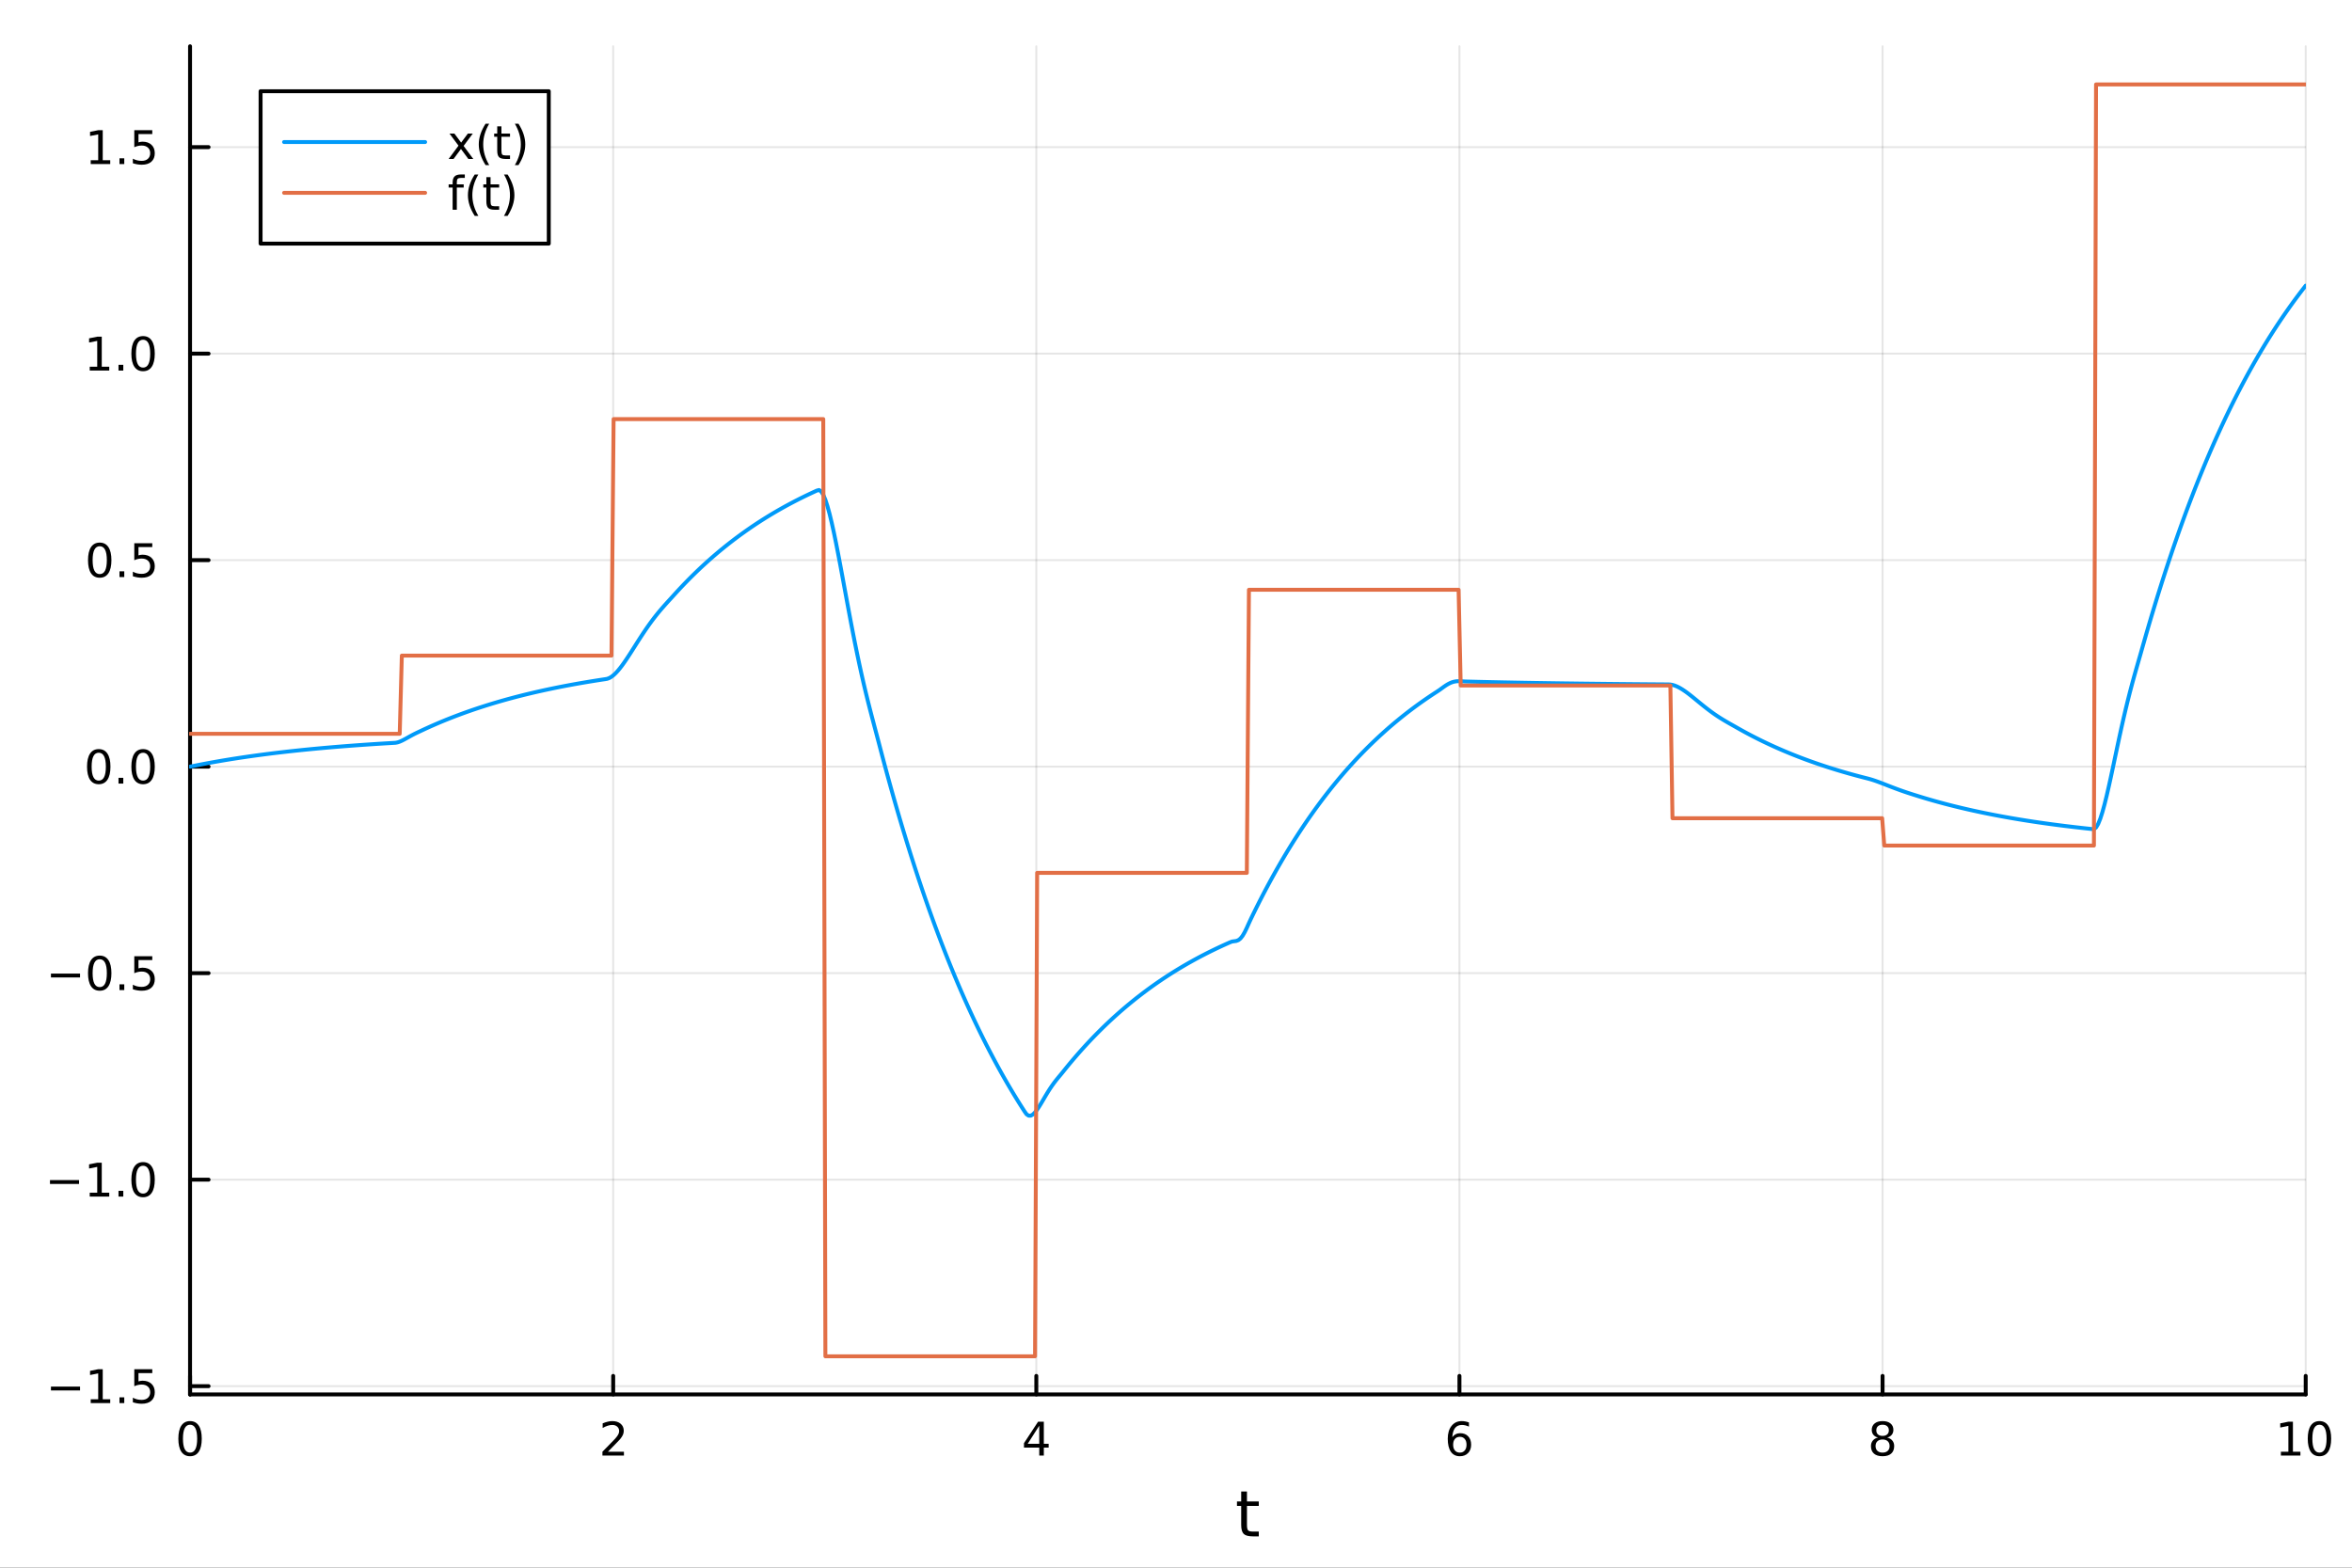 <?xml version="1.0" encoding="utf-8"?>
<svg xmlns="http://www.w3.org/2000/svg" xmlns:xlink="http://www.w3.org/1999/xlink" width="600" height="400" viewBox="0 0 2400 1600">
<rect x="0" y="0" width="2400" height="1600" fill="#333333" stroke="none"/>
<defs>
  <clipPath id="clip520">
    <rect x="0" y="0" width="2400" height="1600"/>
  </clipPath>
</defs>
<path clip-path="url(#clip520)" d="M0 1600 L2400 1600 L2400 0 L0 0  Z" fill="#ffffff" fill-rule="evenodd" fill-opacity="1"/>
<defs>
  <clipPath id="clip521">
    <rect x="480" y="0" width="1681" height="1600"/>
  </clipPath>
</defs>
<path clip-path="url(#clip520)" d="M193.936 1423.18 L2352.76 1423.18 L2352.76 47.244 L193.936 47.244  Z" fill="#ffffff" fill-rule="evenodd" fill-opacity="1"/>
<defs>
  <clipPath id="clip522">
    <rect x="193" y="47" width="2160" height="1377"/>
  </clipPath>
</defs>
<polyline clip-path="url(#clip522)" style="stroke:#000000; stroke-linecap:round; stroke-linejoin:round; stroke-width:2; stroke-opacity:0.1; fill:none" points="193.936,1423.18 193.936,47.244 "/>
<polyline clip-path="url(#clip522)" style="stroke:#000000; stroke-linecap:round; stroke-linejoin:round; stroke-width:2; stroke-opacity:0.1; fill:none" points="625.7,1423.18 625.7,47.244 "/>
<polyline clip-path="url(#clip522)" style="stroke:#000000; stroke-linecap:round; stroke-linejoin:round; stroke-width:2; stroke-opacity:0.1; fill:none" points="1057.46,1423.18 1057.46,47.244 "/>
<polyline clip-path="url(#clip522)" style="stroke:#000000; stroke-linecap:round; stroke-linejoin:round; stroke-width:2; stroke-opacity:0.1; fill:none" points="1489.23,1423.18 1489.23,47.244 "/>
<polyline clip-path="url(#clip522)" style="stroke:#000000; stroke-linecap:round; stroke-linejoin:round; stroke-width:2; stroke-opacity:0.1; fill:none" points="1920.99,1423.18 1920.99,47.244 "/>
<polyline clip-path="url(#clip522)" style="stroke:#000000; stroke-linecap:round; stroke-linejoin:round; stroke-width:2; stroke-opacity:0.1; fill:none" points="2352.76,1423.18 2352.76,47.244 "/>
<polyline clip-path="url(#clip520)" style="stroke:#000000; stroke-linecap:round; stroke-linejoin:round; stroke-width:4; stroke-opacity:1; fill:none" points="193.936,1423.18 2352.76,1423.18 "/>
<polyline clip-path="url(#clip520)" style="stroke:#000000; stroke-linecap:round; stroke-linejoin:round; stroke-width:4; stroke-opacity:1; fill:none" points="193.936,1423.18 193.936,1404.28 "/>
<polyline clip-path="url(#clip520)" style="stroke:#000000; stroke-linecap:round; stroke-linejoin:round; stroke-width:4; stroke-opacity:1; fill:none" points="625.7,1423.18 625.7,1404.28 "/>
<polyline clip-path="url(#clip520)" style="stroke:#000000; stroke-linecap:round; stroke-linejoin:round; stroke-width:4; stroke-opacity:1; fill:none" points="1057.46,1423.18 1057.46,1404.28 "/>
<polyline clip-path="url(#clip520)" style="stroke:#000000; stroke-linecap:round; stroke-linejoin:round; stroke-width:4; stroke-opacity:1; fill:none" points="1489.23,1423.18 1489.23,1404.28 "/>
<polyline clip-path="url(#clip520)" style="stroke:#000000; stroke-linecap:round; stroke-linejoin:round; stroke-width:4; stroke-opacity:1; fill:none" points="1920.99,1423.18 1920.99,1404.28 "/>
<polyline clip-path="url(#clip520)" style="stroke:#000000; stroke-linecap:round; stroke-linejoin:round; stroke-width:4; stroke-opacity:1; fill:none" points="2352.76,1423.18 2352.76,1404.28 "/>
<path clip-path="url(#clip520)" d="M193.936 1454.1 Q190.325 1454.1 188.496 1457.66 Q186.691 1461.2 186.691 1468.33 Q186.691 1475.44 188.496 1479.01 Q190.325 1482.55 193.936 1482.55 Q197.57 1482.55 199.376 1479.01 Q201.204 1475.44 201.204 1468.33 Q201.204 1461.2 199.376 1457.66 Q197.57 1454.1 193.936 1454.1 M193.936 1450.39 Q199.746 1450.39 202.802 1455 Q205.88 1459.58 205.88 1468.33 Q205.88 1477.06 202.802 1481.67 Q199.746 1486.25 193.936 1486.25 Q188.126 1486.25 185.047 1481.67 Q181.992 1477.06 181.992 1468.33 Q181.992 1459.58 185.047 1455 Q188.126 1450.39 193.936 1450.39 Z" fill="#000000" fill-rule="nonzero" fill-opacity="1" /><path clip-path="url(#clip520)" d="M620.353 1481.64 L636.672 1481.64 L636.672 1485.58 L614.728 1485.58 L614.728 1481.64 Q617.39 1478.89 621.973 1474.26 Q626.58 1469.61 627.76 1468.27 Q630.006 1465.74 630.885 1464.01 Q631.788 1462.25 631.788 1460.56 Q631.788 1457.8 629.843 1456.07 Q627.922 1454.33 624.82 1454.33 Q622.621 1454.33 620.168 1455.09 Q617.737 1455.86 614.959 1457.41 L614.959 1452.69 Q617.783 1451.55 620.237 1450.97 Q622.691 1450.39 624.728 1450.39 Q630.098 1450.39 633.293 1453.08 Q636.487 1455.77 636.487 1460.26 Q636.487 1462.39 635.677 1464.31 Q634.89 1466.2 632.783 1468.8 Q632.205 1469.47 629.103 1472.69 Q626.001 1475.88 620.353 1481.64 Z" fill="#000000" fill-rule="nonzero" fill-opacity="1" /><path clip-path="url(#clip520)" d="M1060.47 1455.09 L1048.67 1473.54 L1060.47 1473.54 L1060.47 1455.09 M1059.25 1451.02 L1065.13 1451.02 L1065.13 1473.54 L1070.06 1473.54 L1070.06 1477.43 L1065.13 1477.43 L1065.13 1485.58 L1060.47 1485.58 L1060.47 1477.43 L1044.87 1477.43 L1044.87 1472.92 L1059.25 1451.02 Z" fill="#000000" fill-rule="nonzero" fill-opacity="1" /><path clip-path="url(#clip520)" d="M1489.63 1466.44 Q1486.48 1466.44 1484.63 1468.59 Q1482.8 1470.74 1482.8 1474.49 Q1482.8 1478.22 1484.63 1480.39 Q1486.48 1482.55 1489.63 1482.55 Q1492.78 1482.55 1494.61 1480.39 Q1496.46 1478.22 1496.46 1474.49 Q1496.46 1470.74 1494.61 1468.59 Q1492.78 1466.44 1489.63 1466.44 M1498.92 1451.78 L1498.92 1456.04 Q1497.16 1455.21 1495.35 1454.77 Q1493.57 1454.33 1491.81 1454.33 Q1487.18 1454.33 1484.73 1457.45 Q1482.3 1460.58 1481.95 1466.9 Q1483.31 1464.89 1485.37 1463.82 Q1487.43 1462.73 1489.91 1462.73 Q1495.12 1462.73 1498.13 1465.9 Q1501.16 1469.05 1501.16 1474.49 Q1501.16 1479.82 1498.01 1483.03 Q1494.86 1486.25 1489.63 1486.25 Q1483.64 1486.25 1480.47 1481.67 Q1477.3 1477.06 1477.3 1468.33 Q1477.3 1460.14 1481.18 1455.28 Q1485.07 1450.39 1491.62 1450.39 Q1493.38 1450.39 1495.17 1450.74 Q1496.97 1451.09 1498.92 1451.78 Z" fill="#000000" fill-rule="nonzero" fill-opacity="1" /><path clip-path="url(#clip520)" d="M1920.99 1469.17 Q1917.66 1469.17 1915.74 1470.95 Q1913.84 1472.73 1913.84 1475.86 Q1913.84 1478.98 1915.74 1480.77 Q1917.66 1482.55 1920.99 1482.55 Q1924.33 1482.55 1926.25 1480.77 Q1928.17 1478.96 1928.17 1475.86 Q1928.17 1472.73 1926.25 1470.95 Q1924.35 1469.17 1920.99 1469.17 M1916.32 1467.18 Q1913.31 1466.44 1911.62 1464.38 Q1909.95 1462.32 1909.95 1459.35 Q1909.95 1455.21 1912.89 1452.8 Q1915.85 1450.39 1920.99 1450.39 Q1926.15 1450.39 1929.09 1452.8 Q1932.03 1455.21 1932.03 1459.35 Q1932.03 1462.32 1930.34 1464.38 Q1928.68 1466.44 1925.69 1467.18 Q1929.07 1467.96 1930.95 1470.26 Q1932.84 1472.55 1932.84 1475.86 Q1932.84 1480.88 1929.77 1483.57 Q1926.71 1486.25 1920.99 1486.25 Q1915.27 1486.25 1912.2 1483.57 Q1909.14 1480.88 1909.14 1475.86 Q1909.14 1472.55 1911.04 1470.26 Q1912.94 1467.96 1916.32 1467.18 M1914.6 1459.79 Q1914.6 1462.48 1916.27 1463.98 Q1917.96 1465.49 1920.99 1465.49 Q1924 1465.49 1925.69 1463.98 Q1927.4 1462.48 1927.4 1459.79 Q1927.4 1457.11 1925.69 1455.6 Q1924 1454.1 1920.99 1454.1 Q1917.96 1454.1 1916.27 1455.6 Q1914.6 1457.11 1914.6 1459.79 Z" fill="#000000" fill-rule="nonzero" fill-opacity="1" /><path clip-path="url(#clip520)" d="M2327.44 1481.64 L2335.08 1481.64 L2335.08 1455.28 L2326.77 1456.95 L2326.77 1452.69 L2335.04 1451.02 L2339.71 1451.02 L2339.71 1481.64 L2347.35 1481.64 L2347.35 1485.58 L2327.44 1485.58 L2327.44 1481.64 Z" fill="#000000" fill-rule="nonzero" fill-opacity="1" /><path clip-path="url(#clip520)" d="M2366.8 1454.1 Q2363.18 1454.1 2361.36 1457.66 Q2359.55 1461.2 2359.55 1468.33 Q2359.55 1475.44 2361.36 1479.01 Q2363.18 1482.55 2366.8 1482.55 Q2370.43 1482.55 2372.23 1479.01 Q2374.06 1475.44 2374.06 1468.33 Q2374.06 1461.2 2372.23 1457.66 Q2370.43 1454.1 2366.8 1454.1 M2366.8 1450.39 Q2372.61 1450.39 2375.66 1455 Q2378.74 1459.58 2378.74 1468.33 Q2378.74 1477.06 2375.66 1481.67 Q2372.61 1486.25 2366.8 1486.25 Q2360.99 1486.25 2357.91 1481.67 Q2354.85 1477.06 2354.85 1468.33 Q2354.85 1459.58 2357.91 1455 Q2360.99 1450.39 2366.8 1450.39 Z" fill="#000000" fill-rule="nonzero" fill-opacity="1" /><path clip-path="url(#clip520)" d="M1272.41 1522.27 L1272.41 1532.4 L1284.47 1532.4 L1284.47 1536.95 L1272.41 1536.95 L1272.41 1556.3 Q1272.41 1560.66 1273.58 1561.9 Q1274.79 1563.14 1278.45 1563.14 L1284.47 1563.14 L1284.47 1568.04 L1278.45 1568.04 Q1271.67 1568.04 1269.1 1565.53 Q1266.52 1562.98 1266.52 1556.3 L1266.52 1536.95 L1262.22 1536.95 L1262.22 1532.4 L1266.52 1532.4 L1266.52 1522.27 L1272.41 1522.27 Z" fill="#000000" fill-rule="nonzero" fill-opacity="1" /><polyline clip-path="url(#clip522)" style="stroke:#000000; stroke-linecap:round; stroke-linejoin:round; stroke-width:2; stroke-opacity:0.1; fill:none" points="193.936,1414.73 2352.76,1414.73 "/>
<polyline clip-path="url(#clip522)" style="stroke:#000000; stroke-linecap:round; stroke-linejoin:round; stroke-width:2; stroke-opacity:0.1; fill:none" points="193.936,1203.97 2352.76,1203.97 "/>
<polyline clip-path="url(#clip522)" style="stroke:#000000; stroke-linecap:round; stroke-linejoin:round; stroke-width:2; stroke-opacity:0.1; fill:none" points="193.936,993.207 2352.76,993.207 "/>
<polyline clip-path="url(#clip522)" style="stroke:#000000; stroke-linecap:round; stroke-linejoin:round; stroke-width:2; stroke-opacity:0.1; fill:none" points="193.936,782.447 2352.76,782.447 "/>
<polyline clip-path="url(#clip522)" style="stroke:#000000; stroke-linecap:round; stroke-linejoin:round; stroke-width:2; stroke-opacity:0.1; fill:none" points="193.936,571.687 2352.76,571.687 "/>
<polyline clip-path="url(#clip522)" style="stroke:#000000; stroke-linecap:round; stroke-linejoin:round; stroke-width:2; stroke-opacity:0.1; fill:none" points="193.936,360.927 2352.76,360.927 "/>
<polyline clip-path="url(#clip522)" style="stroke:#000000; stroke-linecap:round; stroke-linejoin:round; stroke-width:2; stroke-opacity:0.1; fill:none" points="193.936,150.167 2352.76,150.167 "/>
<polyline clip-path="url(#clip520)" style="stroke:#000000; stroke-linecap:round; stroke-linejoin:round; stroke-width:4; stroke-opacity:1; fill:none" points="193.936,1423.18 193.936,47.244 "/>
<polyline clip-path="url(#clip520)" style="stroke:#000000; stroke-linecap:round; stroke-linejoin:round; stroke-width:4; stroke-opacity:1; fill:none" points="193.936,1414.73 212.834,1414.73 "/>
<polyline clip-path="url(#clip520)" style="stroke:#000000; stroke-linecap:round; stroke-linejoin:round; stroke-width:4; stroke-opacity:1; fill:none" points="193.936,1203.97 212.834,1203.97 "/>
<polyline clip-path="url(#clip520)" style="stroke:#000000; stroke-linecap:round; stroke-linejoin:round; stroke-width:4; stroke-opacity:1; fill:none" points="193.936,993.207 212.834,993.207 "/>
<polyline clip-path="url(#clip520)" style="stroke:#000000; stroke-linecap:round; stroke-linejoin:round; stroke-width:4; stroke-opacity:1; fill:none" points="193.936,782.447 212.834,782.447 "/>
<polyline clip-path="url(#clip520)" style="stroke:#000000; stroke-linecap:round; stroke-linejoin:round; stroke-width:4; stroke-opacity:1; fill:none" points="193.936,571.687 212.834,571.687 "/>
<polyline clip-path="url(#clip520)" style="stroke:#000000; stroke-linecap:round; stroke-linejoin:round; stroke-width:4; stroke-opacity:1; fill:none" points="193.936,360.927 212.834,360.927 "/>
<polyline clip-path="url(#clip520)" style="stroke:#000000; stroke-linecap:round; stroke-linejoin:round; stroke-width:4; stroke-opacity:1; fill:none" points="193.936,150.167 212.834,150.167 "/>
<path clip-path="url(#clip520)" d="M51.987 1415.18 L81.663 1415.18 L81.663 1419.11 L51.987 1419.11 L51.987 1415.18 Z" fill="#000000" fill-rule="nonzero" fill-opacity="1" /><path clip-path="url(#clip520)" d="M92.566 1428.07 L100.205 1428.07 L100.205 1401.71 L91.895 1403.37 L91.895 1399.11 L100.159 1397.45 L104.834 1397.45 L104.834 1428.07 L112.473 1428.07 L112.473 1432.01 L92.566 1432.01 L92.566 1428.07 Z" fill="#000000" fill-rule="nonzero" fill-opacity="1" /><path clip-path="url(#clip520)" d="M121.918 1426.13 L126.802 1426.13 L126.802 1432.01 L121.918 1432.01 L121.918 1426.13 Z" fill="#000000" fill-rule="nonzero" fill-opacity="1" /><path clip-path="url(#clip520)" d="M137.033 1397.45 L155.39 1397.45 L155.39 1401.38 L141.316 1401.38 L141.316 1409.85 Q142.334 1409.51 143.353 1409.35 Q144.371 1409.16 145.39 1409.16 Q151.177 1409.16 154.556 1412.33 Q157.936 1415.5 157.936 1420.92 Q157.936 1426.5 154.464 1429.6 Q150.992 1432.68 144.672 1432.68 Q142.496 1432.68 140.228 1432.31 Q137.982 1431.94 135.575 1431.2 L135.575 1426.5 Q137.658 1427.63 139.881 1428.19 Q142.103 1428.74 144.58 1428.74 Q148.584 1428.74 150.922 1426.64 Q153.26 1424.53 153.26 1420.92 Q153.26 1417.31 150.922 1415.2 Q148.584 1413.1 144.58 1413.1 Q142.705 1413.1 140.83 1413.51 Q138.978 1413.93 137.033 1414.81 L137.033 1397.45 Z" fill="#000000" fill-rule="nonzero" fill-opacity="1" /><path clip-path="url(#clip520)" d="M50.992 1204.42 L80.668 1204.42 L80.668 1208.35 L50.992 1208.35 L50.992 1204.42 Z" fill="#000000" fill-rule="nonzero" fill-opacity="1" /><path clip-path="url(#clip520)" d="M91.571 1217.31 L99.21 1217.31 L99.21 1190.95 L90.899 1192.61 L90.899 1188.35 L99.163 1186.69 L103.839 1186.69 L103.839 1217.31 L111.478 1217.31 L111.478 1221.25 L91.571 1221.25 L91.571 1217.31 Z" fill="#000000" fill-rule="nonzero" fill-opacity="1" /><path clip-path="url(#clip520)" d="M120.922 1215.37 L125.807 1215.37 L125.807 1221.25 L120.922 1221.25 L120.922 1215.37 Z" fill="#000000" fill-rule="nonzero" fill-opacity="1" /><path clip-path="url(#clip520)" d="M145.992 1189.77 Q142.381 1189.77 140.552 1193.33 Q138.746 1196.87 138.746 1204 Q138.746 1211.11 140.552 1214.67 Q142.381 1218.21 145.992 1218.21 Q149.626 1218.21 151.431 1214.67 Q153.26 1211.11 153.26 1204 Q153.26 1196.87 151.431 1193.33 Q149.626 1189.77 145.992 1189.77 M145.992 1186.06 Q151.802 1186.06 154.857 1190.67 Q157.936 1195.25 157.936 1204 Q157.936 1212.73 154.857 1217.34 Q151.802 1221.92 145.992 1221.92 Q140.181 1221.92 137.103 1217.34 Q134.047 1212.73 134.047 1204 Q134.047 1195.25 137.103 1190.67 Q140.181 1186.06 145.992 1186.06 Z" fill="#000000" fill-rule="nonzero" fill-opacity="1" /><path clip-path="url(#clip520)" d="M51.987 993.658 L81.663 993.658 L81.663 997.594 L51.987 997.594 L51.987 993.658 Z" fill="#000000" fill-rule="nonzero" fill-opacity="1" /><path clip-path="url(#clip520)" d="M101.756 979.006 Q98.145 979.006 96.316 982.571 Q94.51 986.112 94.51 993.242 Q94.51 1000.35 96.316 1003.91 Q98.145 1007.45 101.756 1007.45 Q105.39 1007.45 107.196 1003.91 Q109.024 1000.35 109.024 993.242 Q109.024 986.112 107.196 982.571 Q105.39 979.006 101.756 979.006 M101.756 975.302 Q107.566 975.302 110.621 979.908 Q113.7 984.492 113.7 993.242 Q113.7 1001.97 110.621 1006.58 Q107.566 1011.16 101.756 1011.16 Q95.946 1011.16 92.867 1006.58 Q89.811 1001.97 89.811 993.242 Q89.811 984.492 92.867 979.908 Q95.946 975.302 101.756 975.302 Z" fill="#000000" fill-rule="nonzero" fill-opacity="1" /><path clip-path="url(#clip520)" d="M121.918 1004.61 L126.802 1004.61 L126.802 1010.49 L121.918 1010.49 L121.918 1004.61 Z" fill="#000000" fill-rule="nonzero" fill-opacity="1" /><path clip-path="url(#clip520)" d="M137.033 975.927 L155.39 975.927 L155.39 979.862 L141.316 979.862 L141.316 988.334 Q142.334 987.987 143.353 987.825 Q144.371 987.64 145.39 987.64 Q151.177 987.64 154.556 990.811 Q157.936 993.982 157.936 999.399 Q157.936 1004.98 154.464 1008.08 Q150.992 1011.16 144.672 1011.16 Q142.496 1011.16 140.228 1010.79 Q137.982 1010.42 135.575 1009.68 L135.575 1004.98 Q137.658 1006.11 139.881 1006.67 Q142.103 1007.22 144.58 1007.22 Q148.584 1007.22 150.922 1005.12 Q153.26 1003.01 153.26 999.399 Q153.26 995.788 150.922 993.682 Q148.584 991.575 144.58 991.575 Q142.705 991.575 140.83 991.992 Q138.978 992.408 137.033 993.288 L137.033 975.927 Z" fill="#000000" fill-rule="nonzero" fill-opacity="1" /><path clip-path="url(#clip520)" d="M100.76 768.246 Q97.149 768.246 95.321 771.81 Q93.515 775.352 93.515 782.482 Q93.515 789.588 95.321 793.153 Q97.149 796.695 100.76 796.695 Q104.395 796.695 106.2 793.153 Q108.029 789.588 108.029 782.482 Q108.029 775.352 106.2 771.81 Q104.395 768.246 100.76 768.246 M100.76 764.542 Q106.571 764.542 109.626 769.148 Q112.705 773.732 112.705 782.482 Q112.705 791.208 109.626 795.815 Q106.571 800.398 100.76 800.398 Q94.95 800.398 91.871 795.815 Q88.816 791.208 88.816 782.482 Q88.816 773.732 91.871 769.148 Q94.95 764.542 100.76 764.542 Z" fill="#000000" fill-rule="nonzero" fill-opacity="1" /><path clip-path="url(#clip520)" d="M120.922 793.847 L125.807 793.847 L125.807 799.727 L120.922 799.727 L120.922 793.847 Z" fill="#000000" fill-rule="nonzero" fill-opacity="1" /><path clip-path="url(#clip520)" d="M145.992 768.246 Q142.381 768.246 140.552 771.81 Q138.746 775.352 138.746 782.482 Q138.746 789.588 140.552 793.153 Q142.381 796.695 145.992 796.695 Q149.626 796.695 151.431 793.153 Q153.26 789.588 153.26 782.482 Q153.26 775.352 151.431 771.81 Q149.626 768.246 145.992 768.246 M145.992 764.542 Q151.802 764.542 154.857 769.148 Q157.936 773.732 157.936 782.482 Q157.936 791.208 154.857 795.815 Q151.802 800.398 145.992 800.398 Q140.181 800.398 137.103 795.815 Q134.047 791.208 134.047 782.482 Q134.047 773.732 137.103 769.148 Q140.181 764.542 145.992 764.542 Z" fill="#000000" fill-rule="nonzero" fill-opacity="1" /><path clip-path="url(#clip520)" d="M101.756 557.486 Q98.145 557.486 96.316 561.05 Q94.51 564.592 94.51 571.722 Q94.51 578.828 96.316 582.393 Q98.145 585.934 101.756 585.934 Q105.39 585.934 107.196 582.393 Q109.024 578.828 109.024 571.722 Q109.024 564.592 107.196 561.05 Q105.39 557.486 101.756 557.486 M101.756 553.782 Q107.566 553.782 110.621 558.388 Q113.7 562.972 113.7 571.722 Q113.7 580.448 110.621 585.055 Q107.566 589.638 101.756 589.638 Q95.946 589.638 92.867 585.055 Q89.811 580.448 89.811 571.722 Q89.811 562.972 92.867 558.388 Q95.946 553.782 101.756 553.782 Z" fill="#000000" fill-rule="nonzero" fill-opacity="1" /><path clip-path="url(#clip520)" d="M121.918 583.087 L126.802 583.087 L126.802 588.967 L121.918 588.967 L121.918 583.087 Z" fill="#000000" fill-rule="nonzero" fill-opacity="1" /><path clip-path="url(#clip520)" d="M137.033 554.407 L155.39 554.407 L155.39 558.342 L141.316 558.342 L141.316 566.814 Q142.334 566.467 143.353 566.305 Q144.371 566.12 145.39 566.12 Q151.177 566.12 154.556 569.291 Q157.936 572.462 157.936 577.879 Q157.936 583.458 154.464 586.559 Q150.992 589.638 144.672 589.638 Q142.496 589.638 140.228 589.268 Q137.982 588.897 135.575 588.157 L135.575 583.458 Q137.658 584.592 139.881 585.147 Q142.103 585.703 144.58 585.703 Q148.584 585.703 150.922 583.596 Q153.26 581.49 153.26 577.879 Q153.26 574.268 150.922 572.161 Q148.584 570.055 144.58 570.055 Q142.705 570.055 140.83 570.472 Q138.978 570.888 137.033 571.768 L137.033 554.407 Z" fill="#000000" fill-rule="nonzero" fill-opacity="1" /><path clip-path="url(#clip520)" d="M91.571 374.272 L99.21 374.272 L99.21 347.906 L90.899 349.573 L90.899 345.313 L99.163 343.647 L103.839 343.647 L103.839 374.272 L111.478 374.272 L111.478 378.207 L91.571 378.207 L91.571 374.272 Z" fill="#000000" fill-rule="nonzero" fill-opacity="1" /><path clip-path="url(#clip520)" d="M120.922 372.327 L125.807 372.327 L125.807 378.207 L120.922 378.207 L120.922 372.327 Z" fill="#000000" fill-rule="nonzero" fill-opacity="1" /><path clip-path="url(#clip520)" d="M145.992 346.725 Q142.381 346.725 140.552 350.29 Q138.746 353.832 138.746 360.961 Q138.746 368.068 140.552 371.633 Q142.381 375.174 145.992 375.174 Q149.626 375.174 151.431 371.633 Q153.26 368.068 153.26 360.961 Q153.26 353.832 151.431 350.29 Q149.626 346.725 145.992 346.725 M145.992 343.022 Q151.802 343.022 154.857 347.628 Q157.936 352.211 157.936 360.961 Q157.936 369.688 154.857 374.295 Q151.802 378.878 145.992 378.878 Q140.181 378.878 137.103 374.295 Q134.047 369.688 134.047 360.961 Q134.047 352.211 137.103 347.628 Q140.181 343.022 145.992 343.022 Z" fill="#000000" fill-rule="nonzero" fill-opacity="1" /><path clip-path="url(#clip520)" d="M92.566 163.511 L100.205 163.511 L100.205 137.146 L91.895 138.813 L91.895 134.553 L100.159 132.887 L104.834 132.887 L104.834 163.511 L112.473 163.511 L112.473 167.447 L92.566 167.447 L92.566 163.511 Z" fill="#000000" fill-rule="nonzero" fill-opacity="1" /><path clip-path="url(#clip520)" d="M121.918 161.567 L126.802 161.567 L126.802 167.447 L121.918 167.447 L121.918 161.567 Z" fill="#000000" fill-rule="nonzero" fill-opacity="1" /><path clip-path="url(#clip520)" d="M137.033 132.887 L155.39 132.887 L155.39 136.822 L141.316 136.822 L141.316 145.294 Q142.334 144.947 143.353 144.785 Q144.371 144.6 145.39 144.6 Q151.177 144.6 154.556 147.771 Q157.936 150.942 157.936 156.359 Q157.936 161.937 154.464 165.039 Q150.992 168.118 144.672 168.118 Q142.496 168.118 140.228 167.748 Q137.982 167.377 135.575 166.636 L135.575 161.937 Q137.658 163.072 139.881 163.627 Q142.103 164.183 144.58 164.183 Q148.584 164.183 150.922 162.076 Q153.26 159.97 153.26 156.359 Q153.26 152.748 150.922 150.641 Q148.584 148.535 144.58 148.535 Q142.705 148.535 140.83 148.951 Q138.978 149.368 137.033 150.248 L137.033 132.887 Z" fill="#000000" fill-rule="nonzero" fill-opacity="1" /><polyline clip-path="url(#clip522)" style="stroke:#009af9; stroke-linecap:round; stroke-linejoin:round; stroke-width:4; stroke-opacity:1; fill:none" points="193.936,782.447 196.097,782.002 198.258,781.564 200.419,781.131 202.58,780.704 204.741,780.282 206.902,779.867 209.063,779.456 211.224,779.051 213.385,778.652 215.546,778.258 217.707,777.869 219.868,777.485 222.029,777.106 224.19,776.732 226.351,776.364 228.512,776 230.673,775.641 232.834,775.286 234.995,774.937 237.156,774.592 239.317,774.251 241.478,773.916 243.639,773.584 245.8,773.257 247.961,772.934 250.122,772.616 252.282,772.302 254.443,771.992 256.604,771.686 258.765,771.384 260.926,771.086 263.087,770.792 265.248,770.502 267.409,770.216 269.57,769.934 271.731,769.655 273.892,769.38 276.053,769.109 278.214,768.841 280.375,768.577 282.536,768.316 284.697,768.059 286.858,767.805 289.019,767.555 291.18,767.308 293.341,767.064 295.502,766.823 297.663,766.586 299.824,766.352 301.985,766.121 304.146,765.893 306.307,765.668 308.468,765.446 310.629,765.226 312.79,765.01 314.951,764.797 317.112,764.586 319.273,764.379 321.434,764.174 323.595,763.971 325.756,763.772 327.917,763.575 330.078,763.38 332.239,763.189 334.4,763 336.561,762.813 338.722,762.629 340.883,762.447 343.044,762.267 345.205,762.09 347.366,761.916 349.527,761.743 351.688,761.573 353.849,761.406 356.01,761.24 358.171,761.077 360.332,760.916 362.493,760.756 364.653,760.599 366.814,760.445 368.975,760.292 371.136,760.141 373.297,759.992 375.458,759.845 377.619,759.701 379.78,759.558 381.941,759.416 384.102,759.277 386.263,759.14 388.424,759.004 390.585,758.871 392.746,758.739 394.907,758.609 397.068,758.48 399.229,758.353 401.39,758.228 403.551,758.092 405.712,757.677 407.873,756.949 410.034,755.997 412.195,754.899 414.356,753.719 416.517,752.509 418.678,751.308 420.839,750.143 423,749.028 425.161,747.965 427.322,746.941 429.483,745.935 431.644,744.92 433.805,743.915 435.966,742.923 438.127,741.945 440.288,740.979 442.449,740.027 444.61,739.086 446.771,738.159 448.932,737.243 451.093,736.34 453.254,735.449 455.415,734.569 457.576,733.702 459.737,732.845 461.898,732 464.059,731.167 466.22,730.344 468.381,729.532 470.542,728.731 472.703,727.941 474.864,727.161 477.024,726.391 479.185,725.632 481.346,724.883 483.507,724.144 485.668,723.414 487.829,722.694 489.99,721.984 492.151,721.283 494.312,720.591 496.473,719.909 498.634,719.236 500.795,718.571 502.956,717.915 505.117,717.269 507.278,716.63 509.439,716 511.6,715.379 513.761,714.765 515.922,714.16 518.083,713.563 520.244,712.974 522.405,712.392 524.566,711.818 526.727,711.252 528.888,710.694 531.049,710.142 533.21,709.598 535.371,709.062 537.532,708.532 539.693,708.01 541.854,707.494 544.015,706.985 546.176,706.483 548.337,705.988 550.498,705.499 552.659,705.017 554.82,704.541 556.981,704.071 559.142,703.608 561.303,703.15 563.464,702.699 565.625,702.254 567.786,701.815 569.947,701.381 572.108,700.953 574.269,700.531 576.43,700.115 578.591,699.704 580.752,699.298 582.913,698.898 585.074,698.503 587.235,698.114 589.396,697.729 591.556,697.35 593.717,696.976 595.878,696.606 598.039,696.242 600.2,695.882 602.361,695.527 604.522,695.177 606.683,694.832 608.844,694.491 611.005,694.154 613.166,693.822 615.327,693.495 617.488,693.172 619.649,692.791 621.81,691.971 623.971,690.692 626.132,689.008 628.293,686.969 630.454,684.623 632.615,682.015 634.776,679.187 636.937,676.179 639.098,673.029 641.259,669.77 643.42,666.434 645.581,663.05 647.742,659.644 649.903,656.24 652.064,652.859 654.225,649.519 656.386,646.235 658.547,643.021 660.708,639.886 662.869,636.838 665.03,633.882 667.191,631.019 669.352,628.249 671.513,625.57 673.674,622.974 675.835,620.453 677.996,617.996 680.157,615.588 682.318,613.214 684.479,610.853 686.64,608.483 688.801,606.093 690.962,603.729 693.123,601.395 695.284,599.093 697.445,596.821 699.606,594.58 701.767,592.368 703.927,590.185 706.088,588.031 708.249,585.906 710.41,583.809 712.571,581.74 714.732,579.698 716.893,577.683 719.054,575.695 721.215,573.734 723.376,571.798 725.537,569.888 727.698,568.003 729.859,566.144 732.02,564.308 734.181,562.497 736.342,560.71 738.503,558.947 740.664,557.207 742.825,555.49 744.986,553.796 747.147,552.124 749.308,550.475 751.469,548.847 753.63,547.241 755.791,545.656 757.952,544.093 760.113,542.55 762.274,541.028 764.435,539.526 766.596,538.043 768.757,536.581 770.918,535.138 773.079,533.714 775.24,532.309 777.401,530.923 779.562,529.555 781.723,528.205 783.884,526.874 786.045,525.56 788.206,524.263 790.367,522.983 792.528,521.721 794.689,520.475 796.85,519.246 799.011,518.033 801.172,516.837 803.333,515.656 805.494,514.49 807.655,513.34 809.816,512.206 811.977,511.086 814.138,509.981 816.298,508.891 818.459,507.815 820.62,506.754 822.781,505.706 824.942,504.673 827.103,503.653 829.264,502.646 831.425,501.653 833.586,500.673 835.747,500.11 837.908,501.572 840.069,504.998 842.23,510.141 844.391,516.768 846.552,524.658 848.713,533.604 850.874,543.416 853.035,553.914 855.196,564.934 857.357,576.325 859.518,587.95 861.679,599.687 863.84,611.428 866.001,623.075 868.162,634.55 870.323,645.784 872.484,656.723 874.645,667.329 876.806,677.576 878.967,687.452 881.128,696.958 883.289,706.112 885.45,714.944 887.611,723.496 889.772,731.826 891.933,740.007 894.094,748.124 896.255,756.276 898.416,764.547 900.577,772.763 902.738,780.87 904.899,788.869 907.06,796.763 909.221,804.552 911.382,812.237 913.543,819.821 915.704,827.304 917.865,834.688 920.026,841.973 922.187,849.163 924.348,856.257 926.509,863.257 928.669,870.164 930.83,876.98 932.991,883.705 935.152,890.342 937.313,896.89 939.474,903.352 941.635,909.727 943.796,916.019 945.957,922.227 948.118,928.352 950.279,934.396 952.44,940.361 954.601,946.246 956.762,952.052 958.923,957.782 961.084,963.436 963.245,969.015 965.406,974.52 967.567,979.952 969.728,985.312 971.889,990.6 974.05,995.819 976.211,1000.97 978.372,1006.05 980.533,1011.06 982.694,1016.01 984.855,1020.89 987.016,1025.71 989.177,1030.46 991.338,1035.15 993.499,1039.78 995.66,1044.35 997.821,1048.85 999.982,1053.3 1002.14,1057.69 1004.3,1062.02 1006.46,1066.29 1008.63,1070.51 1010.79,1074.66 1012.95,1078.77 1015.11,1082.82 1017.27,1086.82 1019.43,1090.76 1021.59,1094.65 1023.75,1098.49 1025.91,1102.28 1028.07,1106.02 1030.24,1109.7 1032.4,1113.34 1034.56,1116.94 1036.72,1120.48 1038.88,1123.98 1041.04,1127.43 1043.2,1130.83 1045.36,1134.19 1047.52,1137.23 1049.68,1138.68 1051.85,1138.64 1054.01,1137.42 1056.17,1135.28 1058.33,1132.47 1060.49,1129.2 1062.65,1125.65 1064.81,1121.98 1066.97,1118.31 1069.13,1114.73 1071.29,1111.33 1073.46,1108.12 1075.62,1105.13 1077.78,1102.33 1079.94,1099.68 1082.1,1097.1 1084.26,1094.47 1086.42,1091.78 1088.58,1089.11 1090.74,1086.48 1092.9,1083.89 1095.07,1081.33 1097.23,1078.81 1099.39,1076.31 1101.55,1073.85 1103.71,1071.43 1105.87,1069.03 1108.03,1066.67 1110.19,1064.34 1112.35,1062.04 1114.51,1059.77 1116.67,1057.53 1118.84,1055.32 1121,1053.14 1123.16,1050.99 1125.32,1048.86 1127.48,1046.77 1129.64,1044.7 1131.8,1042.66 1133.96,1040.65 1136.12,1038.66 1138.28,1036.7 1140.45,1034.77 1142.61,1032.86 1144.77,1030.98 1146.93,1029.12 1149.09,1027.29 1151.25,1025.48 1153.41,1023.7 1155.57,1021.93 1157.73,1020.2 1159.89,1018.48 1162.06,1016.79 1164.22,1015.12 1166.38,1013.47 1168.54,1011.85 1170.7,1010.24 1172.86,1008.66 1175.02,1007.1 1177.18,1005.56 1179.34,1004.04 1181.5,1002.54 1183.67,1001.06 1185.83,999.595 1187.99,998.154 1190.15,996.731 1192.31,995.327 1194.47,993.942 1196.63,992.575 1198.79,991.227 1200.95,989.896 1203.11,988.583 1205.28,987.287 1207.44,986.008 1209.6,984.747 1211.76,983.502 1213.92,982.274 1216.08,981.062 1218.24,979.866 1220.4,978.685 1222.56,977.521 1224.72,976.372 1226.88,975.238 1229.05,974.119 1231.21,973.015 1233.37,971.926 1235.53,970.851 1237.69,969.791 1239.85,968.744 1242.01,967.712 1244.17,966.693 1246.33,965.687 1248.49,964.695 1250.66,963.716 1252.82,962.75 1254.98,961.797 1257.14,960.957 1259.3,960.656 1261.46,960.36 1263.62,959.535 1265.78,957.838 1267.94,955.117 1270.1,951.406 1272.27,946.928 1274.43,942.098 1276.59,937.475 1278.75,933.027 1280.91,928.637 1283.07,924.306 1285.23,920.032 1287.39,915.814 1289.55,911.653 1291.71,907.547 1293.88,903.495 1296.04,899.497 1298.2,895.551 1300.36,891.658 1302.52,887.817 1304.68,884.027 1306.84,880.287 1309,876.596 1311.16,872.955 1313.32,869.362 1315.49,865.816 1317.65,862.318 1319.81,858.865 1321.97,855.459 1324.13,852.098 1326.29,848.781 1328.45,845.509 1330.61,842.28 1332.77,839.093 1334.93,835.949 1337.09,832.846 1339.26,829.785 1341.42,826.764 1343.58,823.784 1345.74,820.842 1347.9,817.94 1350.06,815.076 1352.22,812.251 1354.38,809.462 1356.54,806.711 1358.7,803.996 1360.87,801.317 1363.03,798.673 1365.19,796.065 1367.35,793.491 1369.51,790.952 1371.67,788.446 1373.83,785.973 1375.99,783.533 1378.15,781.125 1380.31,778.75 1382.48,776.405 1384.64,774.092 1386.8,771.81 1388.96,769.558 1391.12,767.335 1393.28,765.142 1395.44,762.979 1397.6,760.843 1399.76,758.737 1401.92,756.658 1404.09,754.607 1406.25,752.582 1408.41,750.585 1410.57,748.614 1412.73,746.67 1414.89,744.751 1417.05,742.857 1419.21,740.989 1421.37,739.145 1423.53,737.326 1425.7,735.531 1427.86,733.76 1430.02,732.012 1432.18,730.287 1434.34,728.586 1436.5,726.907 1438.66,725.25 1440.82,723.615 1442.98,722.002 1445.14,720.41 1447.3,718.839 1449.47,717.289 1451.63,715.76 1453.79,714.251 1455.95,712.762 1458.11,711.292 1460.27,709.843 1462.43,708.412 1464.59,707 1466.75,705.607 1468.91,704.148 1471.08,702.575 1473.24,701.001 1475.4,699.52 1477.56,698.203 1479.72,697.104 1481.88,696.253 1484.04,695.662 1486.2,695.321 1488.36,695.199 1490.52,695.245 1492.69,695.387 1494.85,695.532 1497.01,695.599 1499.17,695.653 1501.33,695.706 1503.49,695.758 1505.65,695.81 1507.81,695.861 1509.97,695.911 1512.13,695.961 1514.3,696.01 1516.46,696.058 1518.62,696.106 1520.78,696.153 1522.94,696.199 1525.1,696.245 1527.26,696.29 1529.42,696.334 1531.58,696.378 1533.74,696.422 1535.91,696.465 1538.07,696.507 1540.23,696.549 1542.39,696.59 1544.55,696.63 1546.71,696.67 1548.87,696.71 1551.03,696.749 1553.19,696.787 1555.35,696.825 1557.51,696.863 1559.68,696.9 1561.84,696.936 1564,696.972 1566.16,697.008 1568.32,697.043 1570.48,697.077 1572.64,697.112 1574.8,697.145 1576.96,697.178 1579.12,697.211 1581.29,697.243 1583.45,697.275 1585.61,697.307 1587.77,697.338 1589.93,697.368 1592.09,697.399 1594.25,697.429 1596.41,697.458 1598.57,697.487 1600.73,697.516 1602.9,697.544 1605.06,697.572 1607.22,697.599 1609.38,697.626 1611.54,697.653 1613.7,697.68 1615.86,697.706 1618.02,697.732 1620.18,697.757 1622.34,697.782 1624.51,697.807 1626.67,697.831 1628.83,697.855 1630.99,697.879 1633.15,697.902 1635.31,697.926 1637.47,697.948 1639.63,697.971 1641.79,697.993 1643.95,698.015 1646.12,698.037 1648.28,698.058 1650.44,698.079 1652.6,698.1 1654.76,698.121 1656.92,698.141 1659.08,698.161 1661.24,698.181 1663.4,698.2 1665.56,698.219 1667.72,698.238 1669.89,698.257 1672.05,698.276 1674.21,698.294 1676.37,698.312 1678.53,698.329 1680.69,698.347 1682.85,698.364 1685.01,698.381 1687.17,698.398 1689.33,698.415 1691.5,698.431 1693.66,698.447 1695.82,698.463 1697.98,698.479 1700.14,698.494 1702.3,698.51 1704.46,698.625 1706.62,699.015 1708.78,699.653 1710.94,700.511 1713.11,701.56 1715.27,702.775 1717.43,704.13 1719.59,705.603 1721.75,707.172 1723.91,708.817 1726.07,710.518 1728.23,712.259 1730.39,714.023 1732.55,715.798 1734.72,717.569 1736.88,719.327 1739.04,721.06 1741.2,722.761 1743.36,724.423 1745.52,726.041 1747.68,727.611 1749.84,729.131 1752,730.6 1754.16,732.018 1756.33,733.389 1758.49,734.716 1760.65,736.003 1762.81,737.259 1764.97,738.49 1767.13,739.708 1769.29,740.922 1771.45,742.146 1773.61,743.378 1775.77,744.594 1777.93,745.794 1780.1,746.978 1782.26,748.146 1784.42,749.299 1786.58,750.437 1788.74,751.559 1790.9,752.667 1793.06,753.759 1795.22,754.838 1797.38,755.902 1799.54,756.952 1801.71,757.988 1803.87,759.01 1806.03,760.019 1808.19,761.015 1810.35,761.997 1812.51,762.966 1814.67,763.923 1816.83,764.866 1818.99,765.798 1821.15,766.717 1823.32,767.623 1825.48,768.518 1827.64,769.401 1829.8,770.272 1831.96,771.131 1834.12,771.98 1836.28,772.817 1838.44,773.642 1840.6,774.457 1842.76,775.261 1844.93,776.054 1847.09,776.837 1849.25,777.61 1851.41,778.372 1853.57,779.124 1855.73,779.866 1857.89,780.598 1860.05,781.321 1862.21,782.033 1864.37,782.737 1866.54,783.431 1868.7,784.116 1870.86,784.792 1873.02,785.459 1875.18,786.117 1877.34,786.766 1879.5,787.407 1881.66,788.039 1883.82,788.663 1885.98,789.279 1888.15,789.886 1890.31,790.486 1892.47,791.077 1894.63,791.661 1896.79,792.237 1898.95,792.805 1901.11,793.366 1903.27,793.919 1905.43,794.465 1907.59,795.032 1909.75,795.666 1911.92,796.356 1914.08,797.093 1916.24,797.866 1918.4,798.668 1920.56,799.49 1922.72,800.326 1924.88,801.168 1927.04,802.012 1929.2,802.851 1931.36,803.683 1933.53,804.504 1935.69,805.31 1937.85,806.1 1940.01,806.873 1942.17,807.628 1944.33,808.366 1946.49,809.087 1948.65,809.793 1950.81,810.488 1952.97,811.173 1955.14,811.853 1957.3,812.531 1959.46,813.2 1961.62,813.86 1963.78,814.511 1965.94,815.154 1968.1,815.788 1970.26,816.413 1972.42,817.031 1974.58,817.64 1976.75,818.241 1978.91,818.834 1981.07,819.42 1983.23,819.997 1985.39,820.567 1987.55,821.13 1989.71,821.685 1991.87,822.232 1994.03,822.773 1996.19,823.306 1998.36,823.832 2000.52,824.351 2002.68,824.863 2004.84,825.369 2007,825.868 2009.16,826.36 2011.32,826.845 2013.48,827.324 2015.64,827.797 2017.8,828.264 2019.96,828.724 2022.13,829.178 2024.29,829.626 2026.45,830.069 2028.61,830.505 2030.77,830.936 2032.93,831.36 2035.09,831.78 2037.25,832.193 2039.41,832.602 2041.57,833.004 2043.74,833.402 2045.9,833.794 2048.06,834.181 2050.22,834.563 2052.38,834.939 2054.54,835.311 2056.7,835.678 2058.86,836.04 2061.02,836.397 2063.18,836.75 2065.35,837.098 2067.51,837.441 2069.67,837.78 2071.83,838.114 2073.99,838.443 2076.15,838.769 2078.31,839.09 2080.47,839.407 2082.63,839.719 2084.79,840.028 2086.96,840.332 2089.12,840.632 2091.28,840.929 2093.44,841.221 2095.6,841.51 2097.76,841.794 2099.92,842.075 2102.08,842.353 2104.24,842.626 2106.4,842.896 2108.57,843.162 2110.73,843.425 2112.89,843.684 2115.05,843.94 2117.21,844.193 2119.37,844.442 2121.53,844.688 2123.69,844.93 2125.85,845.17 2128.01,845.406 2130.17,845.639 2132.34,845.869 2134.5,846.096 2136.66,846.205 2138.82,844.576 2140.98,840.942 2143.14,835.616 2145.3,828.892 2147.46,821.04 2149.62,812.306 2151.78,802.915 2153.95,793.071 2156.11,782.954 2158.27,772.72 2160.43,762.505 2162.59,752.422 2164.75,742.561 2166.91,732.989 2169.07,723.753 2171.23,714.875 2173.39,706.356 2175.56,698.173 2177.72,690.283 2179.88,682.617 2182.04,675.088 2184.2,667.583 2186.36,659.973 2188.52,652.366 2190.68,644.859 2192.84,637.452 2195,630.143 2197.17,622.932 2199.33,615.816 2201.49,608.794 2203.65,601.865 2205.81,595.028 2207.97,588.282 2210.13,581.625 2212.29,575.056 2214.45,568.575 2216.61,562.179 2218.78,555.868 2220.94,549.641 2223.1,543.496 2225.26,537.432 2227.42,531.449 2229.58,525.546 2231.74,519.72 2233.9,513.972 2236.06,508.301 2238.22,502.704 2240.38,497.182 2242.55,491.733 2244.71,486.356 2246.87,481.051 2249.03,475.816 2251.19,470.65 2253.35,465.553 2255.51,460.524 2257.67,455.561 2259.83,450.664 2261.99,445.832 2264.16,441.064 2266.32,436.36 2268.48,431.717 2270.64,427.136 2272.8,422.616 2274.96,418.156 2277.12,413.755 2279.28,409.412 2281.44,405.127 2283.6,400.898 2285.77,396.726 2287.93,392.609 2290.09,388.546 2292.25,384.537 2294.41,380.582 2296.57,376.678 2298.73,372.827 2300.89,369.027 2303.05,365.277 2305.21,361.576 2307.38,357.925 2309.54,354.323 2311.7,350.768 2313.86,347.26 2316.02,343.799 2318.18,340.383 2320.34,337.013 2322.5,333.688 2324.66,330.406 2326.82,327.169 2328.99,323.974 2331.15,320.821 2333.31,317.71 2335.47,314.641 2337.63,311.612 2339.79,308.623 2341.95,305.674 2344.11,302.764 2346.27,299.893 2348.43,297.059 2350.59,294.264 2352.76,291.505 "/>
<polyline clip-path="url(#clip522)" style="stroke:#e26f46; stroke-linecap:round; stroke-linejoin:round; stroke-width:4; stroke-opacity:1; fill:none" points="193.936,748.918 196.097,748.918 198.258,748.918 200.419,748.918 202.58,748.918 204.741,748.918 206.902,748.918 209.063,748.918 211.224,748.918 213.385,748.918 215.546,748.918 217.707,748.918 219.868,748.918 222.029,748.918 224.19,748.918 226.351,748.918 228.512,748.918 230.673,748.918 232.834,748.918 234.995,748.918 237.156,748.918 239.317,748.918 241.478,748.918 243.639,748.918 245.8,748.918 247.961,748.918 250.122,748.918 252.282,748.918 254.443,748.918 256.604,748.918 258.765,748.918 260.926,748.918 263.087,748.918 265.248,748.918 267.409,748.918 269.57,748.918 271.731,748.918 273.892,748.918 276.053,748.918 278.214,748.918 280.375,748.918 282.536,748.918 284.697,748.918 286.858,748.918 289.019,748.918 291.18,748.918 293.341,748.918 295.502,748.918 297.663,748.918 299.824,748.918 301.985,748.918 304.146,748.918 306.307,748.918 308.468,748.918 310.629,748.918 312.79,748.918 314.951,748.918 317.112,748.918 319.273,748.918 321.434,748.918 323.595,748.918 325.756,748.918 327.917,748.918 330.078,748.918 332.239,748.918 334.4,748.918 336.561,748.918 338.722,748.918 340.883,748.918 343.044,748.918 345.205,748.918 347.366,748.918 349.527,748.918 351.688,748.918 353.849,748.918 356.01,748.918 358.171,748.918 360.332,748.918 362.493,748.918 364.653,748.918 366.814,748.918 368.975,748.918 371.136,748.918 373.297,748.918 375.458,748.918 377.619,748.918 379.78,748.918 381.941,748.918 384.102,748.918 386.263,748.918 388.424,748.918 390.585,748.918 392.746,748.918 394.907,748.918 397.068,748.918 399.229,748.918 401.39,748.918 403.551,748.918 405.712,748.918 407.873,748.918 410.034,669.117 412.195,669.117 414.356,669.117 416.517,669.117 418.678,669.117 420.839,669.117 423,669.117 425.161,669.117 427.322,669.117 429.483,669.117 431.644,669.117 433.805,669.117 435.966,669.117 438.127,669.117 440.288,669.117 442.449,669.117 444.61,669.117 446.771,669.117 448.932,669.117 451.093,669.117 453.254,669.117 455.415,669.117 457.576,669.117 459.737,669.117 461.898,669.117 464.059,669.117 466.22,669.117 468.381,669.117 470.542,669.117 472.703,669.117 474.864,669.117 477.024,669.117 479.185,669.117 481.346,669.117 483.507,669.117 485.668,669.117 487.829,669.117 489.99,669.117 492.151,669.117 494.312,669.117 496.473,669.117 498.634,669.117 500.795,669.117 502.956,669.117 505.117,669.117 507.278,669.117 509.439,669.117 511.6,669.117 513.761,669.117 515.922,669.117 518.083,669.117 520.244,669.117 522.405,669.117 524.566,669.117 526.727,669.117 528.888,669.117 531.049,669.117 533.21,669.117 535.371,669.117 537.532,669.117 539.693,669.117 541.854,669.117 544.015,669.117 546.176,669.117 548.337,669.117 550.498,669.117 552.659,669.117 554.82,669.117 556.981,669.117 559.142,669.117 561.303,669.117 563.464,669.117 565.625,669.117 567.786,669.117 569.947,669.117 572.108,669.117 574.269,669.117 576.43,669.117 578.591,669.117 580.752,669.117 582.913,669.117 585.074,669.117 587.235,669.117 589.396,669.117 591.556,669.117 593.717,669.117 595.878,669.117 598.039,669.117 600.2,669.117 602.361,669.117 604.522,669.117 606.683,669.117 608.844,669.117 611.005,669.117 613.166,669.117 615.327,669.117 617.488,669.117 619.649,669.117 621.81,669.117 623.971,669.117 626.132,427.738 628.293,427.738 630.454,427.738 632.615,427.738 634.776,427.738 636.937,427.738 639.098,427.738 641.259,427.738 643.42,427.738 645.581,427.738 647.742,427.738 649.903,427.738 652.064,427.738 654.225,427.738 656.386,427.738 658.547,427.738 660.708,427.738 662.869,427.738 665.03,427.738 667.191,427.738 669.352,427.738 671.513,427.738 673.674,427.738 675.835,427.738 677.996,427.738 680.157,427.738 682.318,427.738 684.479,427.738 686.64,427.738 688.801,427.738 690.962,427.738 693.123,427.738 695.284,427.738 697.445,427.738 699.606,427.738 701.767,427.738 703.927,427.738 706.088,427.738 708.249,427.738 710.41,427.738 712.571,427.738 714.732,427.738 716.893,427.738 719.054,427.738 721.215,427.738 723.376,427.738 725.537,427.738 727.698,427.738 729.859,427.738 732.02,427.738 734.181,427.738 736.342,427.738 738.503,427.738 740.664,427.738 742.825,427.738 744.986,427.738 747.147,427.738 749.308,427.738 751.469,427.738 753.63,427.738 755.791,427.738 757.952,427.738 760.113,427.738 762.274,427.738 764.435,427.738 766.596,427.738 768.757,427.738 770.918,427.738 773.079,427.738 775.24,427.738 777.401,427.738 779.562,427.738 781.723,427.738 783.884,427.738 786.045,427.738 788.206,427.738 790.367,427.738 792.528,427.738 794.689,427.738 796.85,427.738 799.011,427.738 801.172,427.738 803.333,427.738 805.494,427.738 807.655,427.738 809.816,427.738 811.977,427.738 814.138,427.738 816.298,427.738 818.459,427.738 820.62,427.738 822.781,427.738 824.942,427.738 827.103,427.738 829.264,427.738 831.425,427.738 833.586,427.738 835.747,427.738 837.908,427.738 840.069,427.738 842.23,1384.24 844.391,1384.24 846.552,1384.24 848.713,1384.24 850.874,1384.24 853.035,1384.24 855.196,1384.24 857.357,1384.24 859.518,1384.24 861.679,1384.24 863.84,1384.24 866.001,1384.24 868.162,1384.24 870.323,1384.24 872.484,1384.24 874.645,1384.24 876.806,1384.24 878.967,1384.24 881.128,1384.24 883.289,1384.24 885.45,1384.24 887.611,1384.24 889.772,1384.24 891.933,1384.24 894.094,1384.24 896.255,1384.24 898.416,1384.24 900.577,1384.24 902.738,1384.24 904.899,1384.24 907.06,1384.24 909.221,1384.24 911.382,1384.24 913.543,1384.24 915.704,1384.24 917.865,1384.24 920.026,1384.24 922.187,1384.24 924.348,1384.24 926.509,1384.24 928.669,1384.24 930.83,1384.24 932.991,1384.24 935.152,1384.24 937.313,1384.24 939.474,1384.24 941.635,1384.24 943.796,1384.24 945.957,1384.24 948.118,1384.24 950.279,1384.24 952.44,1384.24 954.601,1384.24 956.762,1384.24 958.923,1384.24 961.084,1384.24 963.245,1384.24 965.406,1384.24 967.567,1384.24 969.728,1384.24 971.889,1384.24 974.05,1384.24 976.211,1384.24 978.372,1384.24 980.533,1384.24 982.694,1384.24 984.855,1384.24 987.016,1384.24 989.177,1384.24 991.338,1384.24 993.499,1384.24 995.66,1384.24 997.821,1384.24 999.982,1384.24 1002.14,1384.24 1004.3,1384.24 1006.46,1384.24 1008.63,1384.24 1010.79,1384.24 1012.95,1384.24 1015.11,1384.24 1017.27,1384.24 1019.43,1384.24 1021.59,1384.24 1023.75,1384.24 1025.91,1384.24 1028.07,1384.24 1030.24,1384.24 1032.4,1384.24 1034.56,1384.24 1036.72,1384.24 1038.88,1384.24 1041.04,1384.24 1043.2,1384.24 1045.36,1384.24 1047.52,1384.24 1049.68,1384.24 1051.85,1384.24 1054.01,1384.24 1056.17,1384.24 1058.33,890.853 1060.49,890.853 1062.65,890.853 1064.81,890.853 1066.97,890.853 1069.13,890.853 1071.29,890.853 1073.46,890.853 1075.62,890.853 1077.78,890.853 1079.94,890.853 1082.1,890.853 1084.26,890.853 1086.42,890.853 1088.58,890.853 1090.74,890.853 1092.9,890.853 1095.07,890.853 1097.23,890.853 1099.39,890.853 1101.55,890.853 1103.71,890.853 1105.87,890.853 1108.03,890.853 1110.19,890.853 1112.35,890.853 1114.51,890.853 1116.67,890.853 1118.84,890.853 1121,890.853 1123.16,890.853 1125.32,890.853 1127.48,890.853 1129.64,890.853 1131.8,890.853 1133.96,890.853 1136.12,890.853 1138.28,890.853 1140.45,890.853 1142.61,890.853 1144.77,890.853 1146.93,890.853 1149.09,890.853 1151.25,890.853 1153.41,890.853 1155.57,890.853 1157.73,890.853 1159.89,890.853 1162.06,890.853 1164.22,890.853 1166.38,890.853 1168.54,890.853 1170.7,890.853 1172.86,890.853 1175.02,890.853 1177.18,890.853 1179.34,890.853 1181.5,890.853 1183.67,890.853 1185.83,890.853 1187.99,890.853 1190.15,890.853 1192.31,890.853 1194.47,890.853 1196.63,890.853 1198.79,890.853 1200.95,890.853 1203.11,890.853 1205.28,890.853 1207.44,890.853 1209.6,890.853 1211.76,890.853 1213.92,890.853 1216.08,890.853 1218.24,890.853 1220.4,890.853 1222.56,890.853 1224.72,890.853 1226.88,890.853 1229.05,890.853 1231.21,890.853 1233.37,890.853 1235.53,890.853 1237.69,890.853 1239.85,890.853 1242.01,890.853 1244.17,890.853 1246.33,890.853 1248.49,890.853 1250.66,890.853 1252.82,890.853 1254.98,890.853 1257.14,890.853 1259.3,890.853 1261.46,890.853 1263.62,890.853 1265.78,890.853 1267.94,890.853 1270.1,890.853 1272.27,890.853 1274.43,601.935 1276.59,601.935 1278.75,601.935 1280.91,601.935 1283.07,601.935 1285.23,601.935 1287.39,601.935 1289.55,601.935 1291.71,601.935 1293.88,601.935 1296.04,601.935 1298.2,601.935 1300.36,601.935 1302.52,601.935 1304.68,601.935 1306.84,601.935 1309,601.935 1311.16,601.935 1313.32,601.935 1315.49,601.935 1317.65,601.935 1319.81,601.935 1321.97,601.935 1324.13,601.935 1326.29,601.935 1328.45,601.935 1330.61,601.935 1332.77,601.935 1334.93,601.935 1337.09,601.935 1339.26,601.935 1341.42,601.935 1343.58,601.935 1345.74,601.935 1347.9,601.935 1350.06,601.935 1352.22,601.935 1354.38,601.935 1356.54,601.935 1358.7,601.935 1360.87,601.935 1363.03,601.935 1365.19,601.935 1367.35,601.935 1369.51,601.935 1371.67,601.935 1373.83,601.935 1375.99,601.935 1378.15,601.935 1380.31,601.935 1382.48,601.935 1384.64,601.935 1386.8,601.935 1388.96,601.935 1391.12,601.935 1393.28,601.935 1395.44,601.935 1397.6,601.935 1399.76,601.935 1401.92,601.935 1404.09,601.935 1406.25,601.935 1408.41,601.935 1410.57,601.935 1412.73,601.935 1414.89,601.935 1417.05,601.935 1419.21,601.935 1421.37,601.935 1423.53,601.935 1425.7,601.935 1427.86,601.935 1430.02,601.935 1432.18,601.935 1434.34,601.935 1436.5,601.935 1438.66,601.935 1440.82,601.935 1442.98,601.935 1445.14,601.935 1447.3,601.935 1449.47,601.935 1451.63,601.935 1453.79,601.935 1455.95,601.935 1458.11,601.935 1460.27,601.935 1462.43,601.935 1464.59,601.935 1466.75,601.935 1468.91,601.935 1471.08,601.935 1473.24,601.935 1475.4,601.935 1477.56,601.935 1479.72,601.935 1481.88,601.935 1484.04,601.935 1486.2,601.935 1488.36,601.935 1490.52,699.65 1492.69,699.65 1494.85,699.65 1497.01,699.65 1499.17,699.65 1501.33,699.65 1503.49,699.65 1505.65,699.65 1507.81,699.65 1509.97,699.65 1512.13,699.65 1514.3,699.65 1516.46,699.65 1518.62,699.65 1520.78,699.65 1522.94,699.65 1525.1,699.65 1527.26,699.65 1529.42,699.65 1531.58,699.65 1533.74,699.65 1535.91,699.65 1538.07,699.65 1540.23,699.65 1542.39,699.65 1544.55,699.65 1546.71,699.65 1548.87,699.65 1551.03,699.65 1553.19,699.65 1555.35,699.65 1557.51,699.65 1559.68,699.65 1561.84,699.65 1564,699.65 1566.16,699.65 1568.32,699.65 1570.48,699.65 1572.64,699.65 1574.8,699.65 1576.96,699.65 1579.12,699.65 1581.29,699.65 1583.45,699.65 1585.61,699.65 1587.77,699.65 1589.93,699.65 1592.09,699.65 1594.25,699.65 1596.41,699.65 1598.57,699.65 1600.73,699.65 1602.9,699.65 1605.06,699.65 1607.22,699.65 1609.38,699.65 1611.54,699.65 1613.7,699.65 1615.86,699.65 1618.02,699.65 1620.18,699.65 1622.34,699.65 1624.51,699.65 1626.67,699.65 1628.83,699.65 1630.99,699.65 1633.15,699.65 1635.31,699.65 1637.47,699.65 1639.63,699.65 1641.79,699.65 1643.95,699.65 1646.12,699.65 1648.28,699.65 1650.44,699.65 1652.6,699.65 1654.76,699.65 1656.92,699.65 1659.08,699.65 1661.24,699.65 1663.4,699.65 1665.56,699.65 1667.72,699.65 1669.89,699.65 1672.05,699.65 1674.21,699.65 1676.37,699.65 1678.53,699.65 1680.69,699.65 1682.85,699.65 1685.01,699.65 1687.17,699.65 1689.33,699.65 1691.5,699.65 1693.66,699.65 1695.82,699.65 1697.98,699.65 1700.14,699.65 1702.3,699.65 1704.46,699.65 1706.62,835.099 1708.78,835.099 1710.94,835.099 1713.11,835.099 1715.27,835.099 1717.43,835.099 1719.59,835.099 1721.75,835.099 1723.91,835.099 1726.07,835.099 1728.23,835.099 1730.39,835.099 1732.55,835.099 1734.72,835.099 1736.88,835.099 1739.04,835.099 1741.2,835.099 1743.36,835.099 1745.52,835.099 1747.68,835.099 1749.84,835.099 1752,835.099 1754.16,835.099 1756.33,835.099 1758.49,835.099 1760.65,835.099 1762.81,835.099 1764.97,835.099 1767.13,835.099 1769.29,835.099 1771.45,835.099 1773.61,835.099 1775.77,835.099 1777.93,835.099 1780.1,835.099 1782.26,835.099 1784.42,835.099 1786.58,835.099 1788.74,835.099 1790.9,835.099 1793.06,835.099 1795.22,835.099 1797.38,835.099 1799.54,835.099 1801.71,835.099 1803.87,835.099 1806.03,835.099 1808.19,835.099 1810.35,835.099 1812.51,835.099 1814.67,835.099 1816.83,835.099 1818.99,835.099 1821.15,835.099 1823.32,835.099 1825.48,835.099 1827.64,835.099 1829.8,835.099 1831.96,835.099 1834.12,835.099 1836.28,835.099 1838.44,835.099 1840.6,835.099 1842.76,835.099 1844.93,835.099 1847.09,835.099 1849.25,835.099 1851.41,835.099 1853.57,835.099 1855.73,835.099 1857.89,835.099 1860.05,835.099 1862.21,835.099 1864.37,835.099 1866.54,835.099 1868.7,835.099 1870.86,835.099 1873.02,835.099 1875.18,835.099 1877.34,835.099 1879.5,835.099 1881.66,835.099 1883.82,835.099 1885.98,835.099 1888.15,835.099 1890.31,835.099 1892.47,835.099 1894.63,835.099 1896.79,835.099 1898.95,835.099 1901.11,835.099 1903.27,835.099 1905.43,835.099 1907.59,835.099 1909.75,835.099 1911.92,835.099 1914.08,835.099 1916.24,835.099 1918.4,835.099 1920.56,835.099 1922.72,862.984 1924.88,862.984 1927.04,862.984 1929.2,862.984 1931.36,862.984 1933.53,862.984 1935.69,862.984 1937.85,862.984 1940.01,862.984 1942.17,862.984 1944.33,862.984 1946.49,862.984 1948.65,862.984 1950.81,862.984 1952.97,862.984 1955.14,862.984 1957.3,862.984 1959.46,862.984 1961.62,862.984 1963.78,862.984 1965.94,862.984 1968.1,862.984 1970.26,862.984 1972.42,862.984 1974.58,862.984 1976.75,862.984 1978.91,862.984 1981.07,862.984 1983.23,862.984 1985.39,862.984 1987.55,862.984 1989.71,862.984 1991.87,862.984 1994.03,862.984 1996.19,862.984 1998.36,862.984 2000.52,862.984 2002.68,862.984 2004.84,862.984 2007,862.984 2009.16,862.984 2011.32,862.984 2013.48,862.984 2015.64,862.984 2017.8,862.984 2019.96,862.984 2022.13,862.984 2024.29,862.984 2026.45,862.984 2028.61,862.984 2030.77,862.984 2032.93,862.984 2035.09,862.984 2037.25,862.984 2039.41,862.984 2041.57,862.984 2043.74,862.984 2045.9,862.984 2048.06,862.984 2050.22,862.984 2052.38,862.984 2054.54,862.984 2056.7,862.984 2058.86,862.984 2061.02,862.984 2063.18,862.984 2065.35,862.984 2067.51,862.984 2069.67,862.984 2071.83,862.984 2073.99,862.984 2076.15,862.984 2078.31,862.984 2080.47,862.984 2082.63,862.984 2084.79,862.984 2086.96,862.984 2089.12,862.984 2091.28,862.984 2093.44,862.984 2095.6,862.984 2097.76,862.984 2099.92,862.984 2102.08,862.984 2104.24,862.984 2106.4,862.984 2108.57,862.984 2110.73,862.984 2112.89,862.984 2115.05,862.984 2117.21,862.984 2119.37,862.984 2121.53,862.984 2123.69,862.984 2125.85,862.984 2128.01,862.984 2130.17,862.984 2132.34,862.984 2134.5,862.984 2136.66,862.984 2138.82,86.186 2140.98,86.186 2143.14,86.186 2145.3,86.186 2147.46,86.186 2149.62,86.186 2151.78,86.186 2153.95,86.186 2156.11,86.186 2158.27,86.186 2160.43,86.186 2162.59,86.186 2164.75,86.186 2166.91,86.186 2169.07,86.186 2171.23,86.186 2173.39,86.186 2175.56,86.186 2177.72,86.186 2179.88,86.186 2182.04,86.186 2184.2,86.186 2186.36,86.186 2188.52,86.186 2190.68,86.186 2192.84,86.186 2195,86.186 2197.17,86.186 2199.33,86.186 2201.49,86.186 2203.65,86.186 2205.81,86.186 2207.97,86.186 2210.13,86.186 2212.29,86.186 2214.45,86.186 2216.61,86.186 2218.78,86.186 2220.94,86.186 2223.1,86.186 2225.26,86.186 2227.42,86.186 2229.58,86.186 2231.74,86.186 2233.9,86.186 2236.06,86.186 2238.22,86.186 2240.38,86.186 2242.55,86.186 2244.71,86.186 2246.87,86.186 2249.03,86.186 2251.19,86.186 2253.35,86.186 2255.51,86.186 2257.67,86.186 2259.83,86.186 2261.99,86.186 2264.16,86.186 2266.32,86.186 2268.48,86.186 2270.64,86.186 2272.8,86.186 2274.96,86.186 2277.12,86.186 2279.28,86.186 2281.44,86.186 2283.6,86.186 2285.77,86.186 2287.93,86.186 2290.09,86.186 2292.25,86.186 2294.41,86.186 2296.57,86.186 2298.73,86.186 2300.89,86.186 2303.05,86.186 2305.21,86.186 2307.38,86.186 2309.54,86.186 2311.7,86.186 2313.86,86.186 2316.02,86.186 2318.18,86.186 2320.34,86.186 2322.5,86.186 2324.66,86.186 2326.82,86.186 2328.99,86.186 2331.15,86.186 2333.31,86.186 2335.47,86.186 2337.63,86.186 2339.79,86.186 2341.95,86.186 2344.11,86.186 2346.27,86.186 2348.43,86.186 2350.59,86.186 2352.76,86.186 "/>
<path clip-path="url(#clip520)" d="M265.897 248.629 L559.973 248.629 L559.973 93.109 L265.897 93.109  Z" fill="#ffffff" fill-rule="evenodd" fill-opacity="1"/>
<polyline clip-path="url(#clip520)" style="stroke:#000000; stroke-linecap:round; stroke-linejoin:round; stroke-width:4; stroke-opacity:1; fill:none" points="265.897,248.629 559.973,248.629 559.973,93.109 265.897,93.109 265.897,248.629 "/>
<polyline clip-path="url(#clip520)" style="stroke:#009af9; stroke-linecap:round; stroke-linejoin:round; stroke-width:4; stroke-opacity:1; fill:none" points="289.884,144.949 433.805,144.949 "/>
<path clip-path="url(#clip520)" d="M482.444 136.303 L473.069 148.919 L482.931 162.229 L477.907 162.229 L470.361 152.043 L462.815 162.229 L457.792 162.229 L467.861 148.664 L458.648 136.303 L463.671 136.303 L470.546 145.539 L477.421 136.303 L482.444 136.303 Z" fill="#000000" fill-rule="nonzero" fill-opacity="1" /><path clip-path="url(#clip520)" d="M499.18 126.257 Q496.079 131.581 494.574 136.789 Q493.069 141.997 493.069 147.344 Q493.069 152.692 494.574 157.946 Q496.102 163.178 499.18 168.479 L495.477 168.479 Q492.005 163.039 490.268 157.784 Q488.555 152.53 488.555 147.344 Q488.555 142.182 490.268 136.951 Q491.981 131.72 495.477 126.257 L499.18 126.257 Z" fill="#000000" fill-rule="nonzero" fill-opacity="1" /><path clip-path="url(#clip520)" d="M511.657 128.942 L511.657 136.303 L520.43 136.303 L520.43 139.613 L511.657 139.613 L511.657 153.687 Q511.657 156.858 512.514 157.761 Q513.393 158.664 516.055 158.664 L520.43 158.664 L520.43 162.229 L516.055 162.229 Q511.125 162.229 509.25 160.4 Q507.375 158.548 507.375 153.687 L507.375 139.613 L504.25 139.613 L504.25 136.303 L507.375 136.303 L507.375 128.942 L511.657 128.942 Z" fill="#000000" fill-rule="nonzero" fill-opacity="1" /><path clip-path="url(#clip520)" d="M525.361 126.257 L529.065 126.257 Q532.537 131.72 534.25 136.951 Q535.986 142.182 535.986 147.344 Q535.986 152.53 534.25 157.784 Q532.537 163.039 529.065 168.479 L525.361 168.479 Q528.44 163.178 529.944 157.946 Q531.472 152.692 531.472 147.344 Q531.472 141.997 529.944 136.789 Q528.44 131.581 525.361 126.257 Z" fill="#000000" fill-rule="nonzero" fill-opacity="1" /><polyline clip-path="url(#clip520)" style="stroke:#e26f46; stroke-linecap:round; stroke-linejoin:round; stroke-width:4; stroke-opacity:1; fill:none" points="289.884,196.789 433.805,196.789 "/>
<path clip-path="url(#clip520)" d="M474.296 178.05 L474.296 181.592 L470.222 181.592 Q467.931 181.592 467.028 182.518 Q466.148 183.444 466.148 185.851 L466.148 188.143 L473.162 188.143 L473.162 191.453 L466.148 191.453 L466.148 214.069 L461.866 214.069 L461.866 191.453 L457.792 191.453 L457.792 188.143 L461.866 188.143 L461.866 186.337 Q461.866 182.009 463.88 180.041 Q465.894 178.05 470.269 178.05 L474.296 178.05 Z" fill="#000000" fill-rule="nonzero" fill-opacity="1" /><path clip-path="url(#clip520)" d="M488.093 178.097 Q484.991 183.421 483.486 188.629 Q481.981 193.837 481.981 199.184 Q481.981 204.532 483.486 209.786 Q485.014 215.018 488.093 220.319 L484.389 220.319 Q480.917 214.879 479.181 209.624 Q477.468 204.37 477.468 199.184 Q477.468 194.022 479.181 188.791 Q480.893 183.56 484.389 178.097 L488.093 178.097 Z" fill="#000000" fill-rule="nonzero" fill-opacity="1" /><path clip-path="url(#clip520)" d="M500.569 180.782 L500.569 188.143 L509.342 188.143 L509.342 191.453 L500.569 191.453 L500.569 205.527 Q500.569 208.698 501.426 209.601 Q502.305 210.504 504.967 210.504 L509.342 210.504 L509.342 214.069 L504.967 214.069 Q500.037 214.069 498.162 212.24 Q496.287 210.388 496.287 205.527 L496.287 191.453 L493.162 191.453 L493.162 188.143 L496.287 188.143 L496.287 180.782 L500.569 180.782 Z" fill="#000000" fill-rule="nonzero" fill-opacity="1" /><path clip-path="url(#clip520)" d="M514.273 178.097 L517.977 178.097 Q521.449 183.56 523.162 188.791 Q524.898 194.022 524.898 199.184 Q524.898 204.37 523.162 209.624 Q521.449 214.879 517.977 220.319 L514.273 220.319 Q517.352 215.018 518.856 209.786 Q520.384 204.532 520.384 199.184 Q520.384 193.837 518.856 188.629 Q517.352 183.421 514.273 178.097 Z" fill="#000000" fill-rule="nonzero" fill-opacity="1" /></svg>

